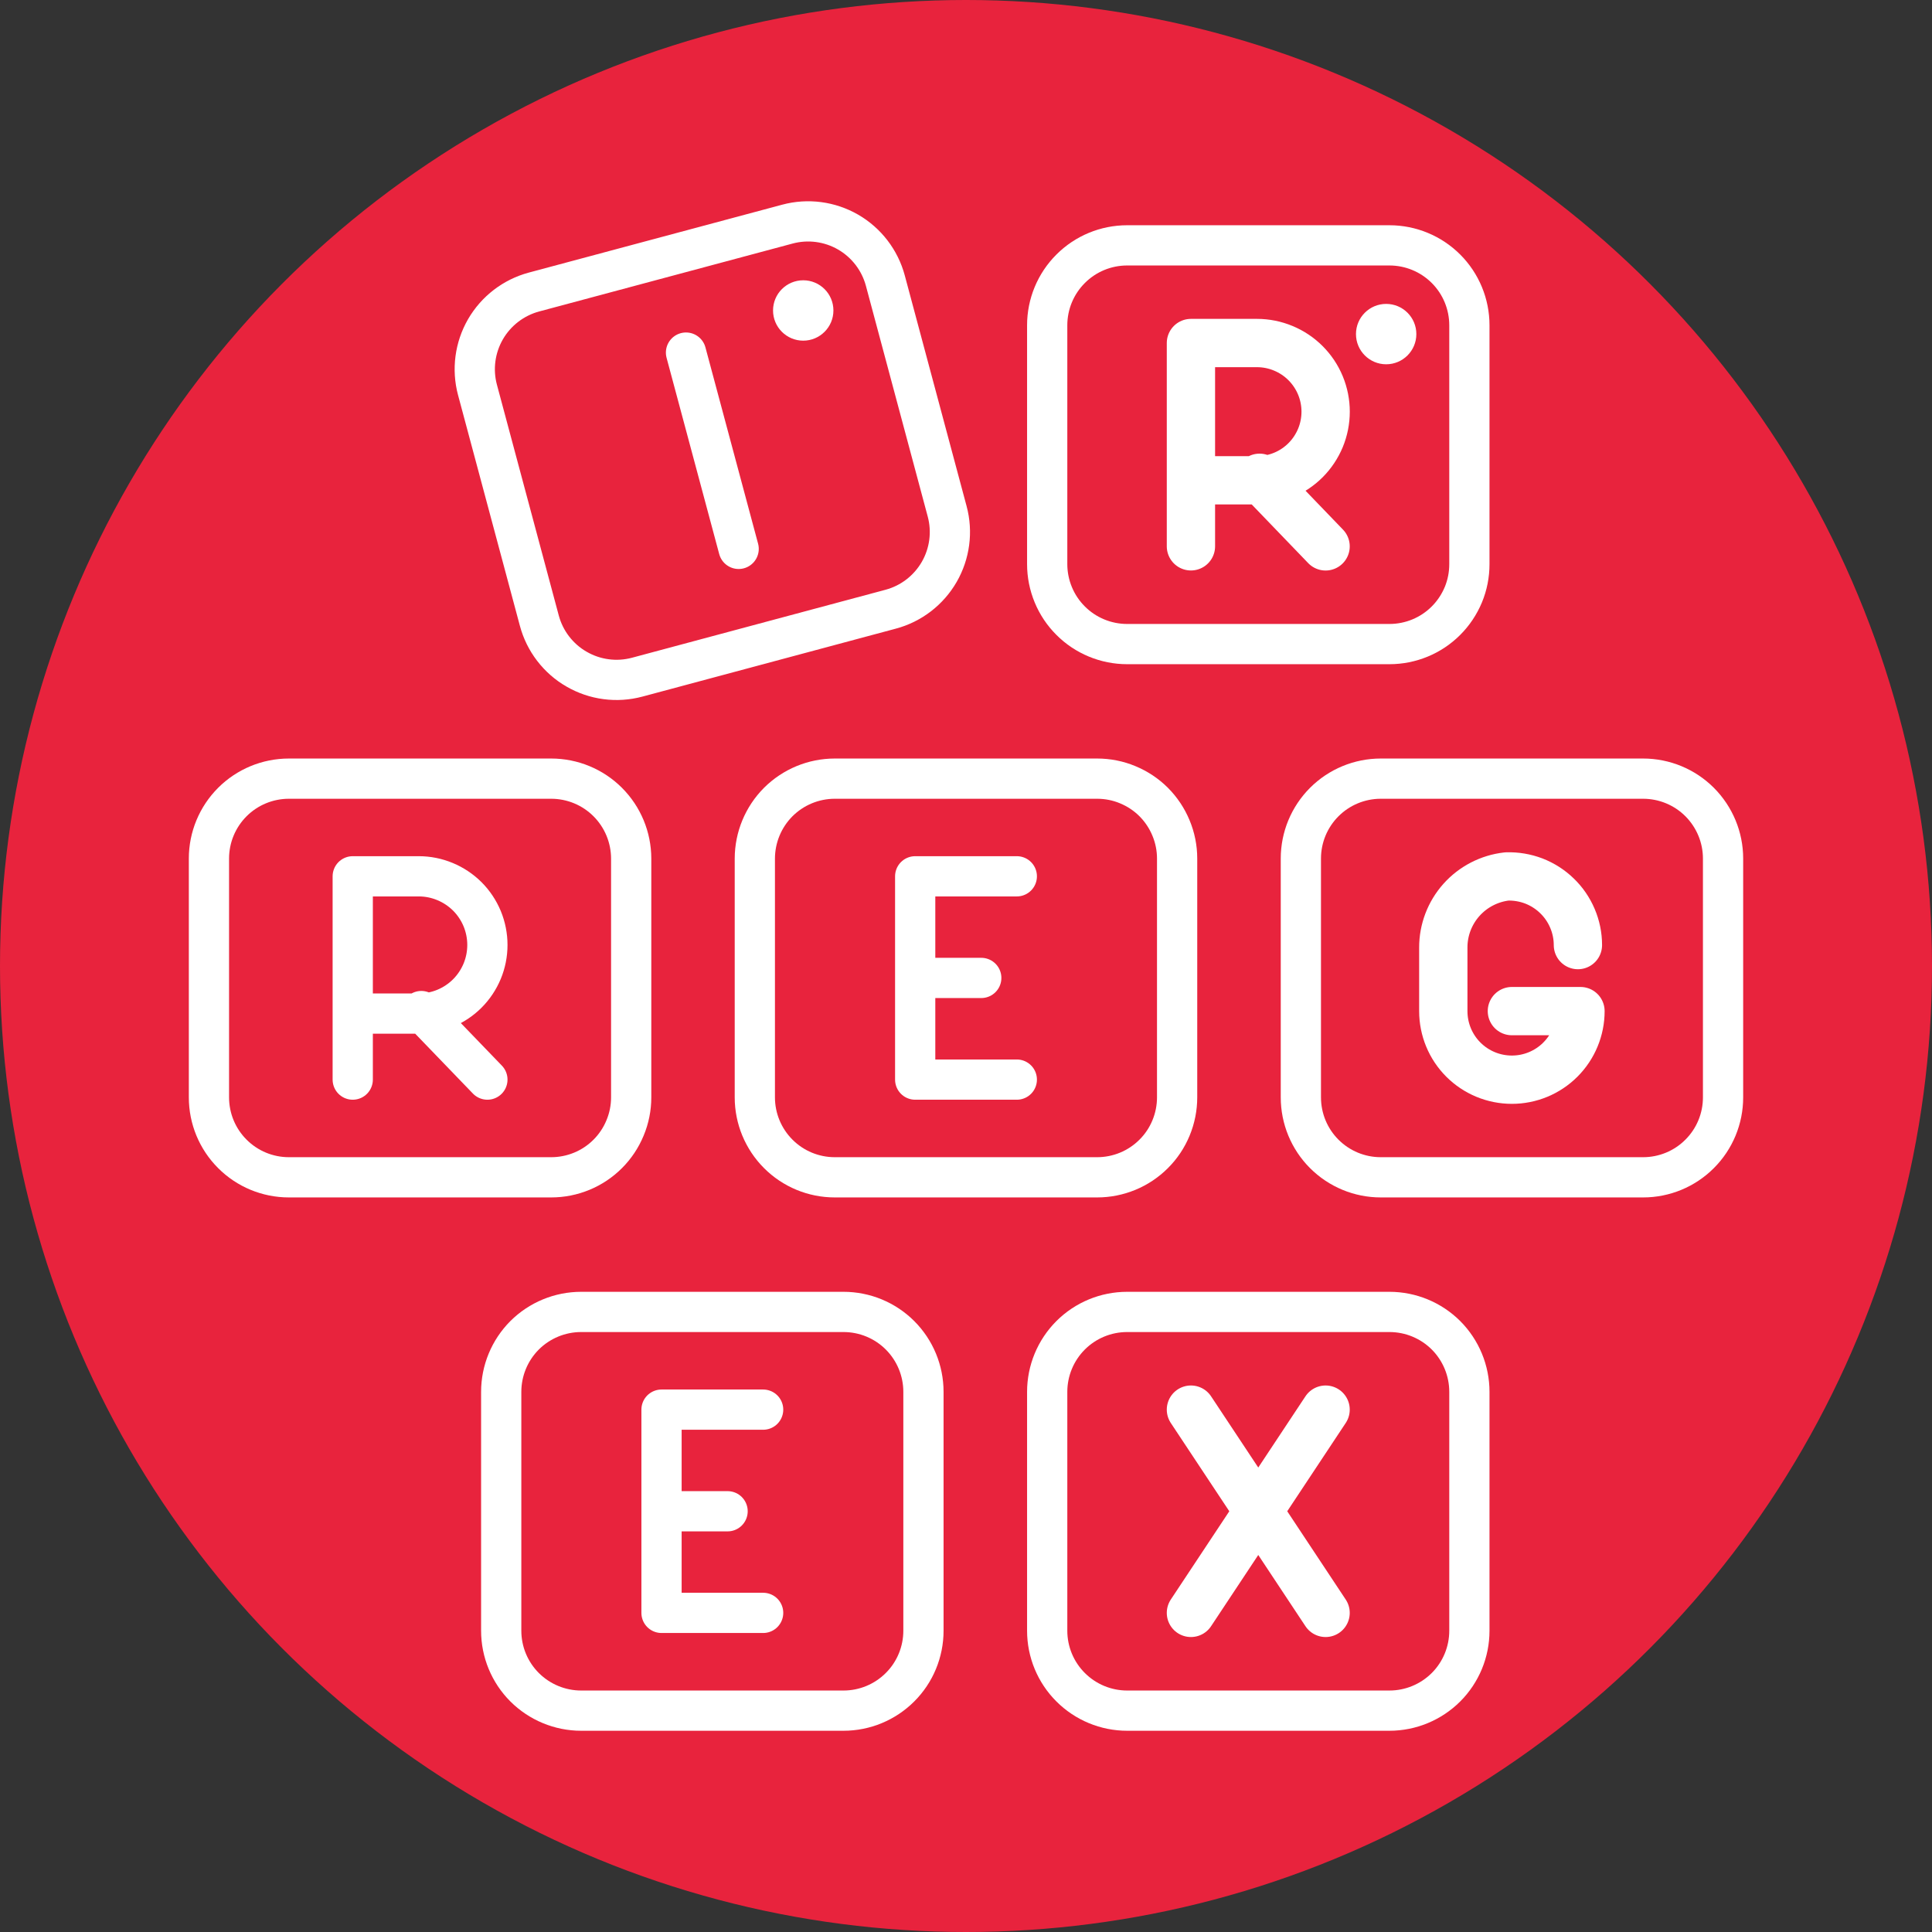 <svg width="40" height="40" viewBox="0 0 40 40" fill="none" xmlns="http://www.w3.org/2000/svg">
<rect x="0" y="0" width="40" height="40" fill="#333333" stroke="none"/>
<g clip-path="url(#clip0_153_5611)">
<circle cx="20" cy="20" r="20" fill="#E8233D"/>
<path d="M21.052 22.352H18.948V18.143H21.052M18.948 20.247H20.316M5.981 16.121H11.412C11.851 16.121 12.272 16.295 12.582 16.605C12.893 16.916 13.067 17.336 13.068 17.775V22.72C13.068 22.937 13.025 23.152 12.941 23.353C12.858 23.554 12.736 23.737 12.583 23.89C12.429 24.044 12.247 24.166 12.046 24.249C11.845 24.332 11.63 24.375 11.412 24.375H5.981C5.542 24.375 5.121 24.201 4.811 23.89C4.5 23.58 4.326 23.159 4.326 22.72V17.775C4.326 17.336 4.5 16.916 4.811 16.605C5.121 16.295 5.542 16.121 5.981 16.121ZM17.283 16.121H22.715C22.932 16.121 23.148 16.163 23.348 16.247C23.549 16.33 23.732 16.451 23.886 16.605C24.039 16.759 24.161 16.941 24.244 17.142C24.328 17.343 24.371 17.558 24.371 17.775V22.72C24.371 22.937 24.328 23.152 24.245 23.353C24.162 23.554 24.04 23.737 23.886 23.89C23.732 24.044 23.55 24.166 23.349 24.249C23.148 24.332 22.933 24.375 22.716 24.375H17.283C16.844 24.375 16.423 24.201 16.113 23.89C15.803 23.58 15.628 23.159 15.628 22.72V17.775C15.629 17.336 15.803 16.916 16.113 16.605C16.424 16.295 16.845 16.121 17.283 16.121ZM28.587 16.121H34.019C34.458 16.121 34.879 16.295 35.189 16.605C35.499 16.916 35.674 17.336 35.674 17.775V22.72C35.674 23.159 35.5 23.58 35.189 23.89C34.879 24.201 34.458 24.375 34.019 24.375H28.587C28.148 24.375 27.728 24.201 27.417 23.89C27.107 23.58 26.933 23.159 26.933 22.72V17.775C26.933 17.336 27.107 16.916 27.418 16.605C27.728 16.295 28.149 16.121 28.587 16.121ZM23.336 27.162H28.767C29.206 27.162 29.627 27.336 29.938 27.646C30.248 27.957 30.422 28.378 30.422 28.817V33.762C30.422 34.201 30.248 34.622 29.938 34.932C29.627 35.242 29.206 35.417 28.767 35.417H23.336C22.897 35.417 22.476 35.242 22.166 34.932C21.855 34.622 21.681 34.201 21.681 33.762V28.817C21.681 28.378 21.855 27.957 22.166 27.646C22.476 27.336 22.897 27.162 23.336 27.162ZM23.336 5.08H28.767C29.206 5.08 29.627 5.254 29.938 5.565C30.248 5.875 30.422 6.296 30.422 6.735V11.68C30.422 11.897 30.38 12.113 30.297 12.313C30.213 12.514 30.091 12.697 29.938 12.85C29.784 13.004 29.602 13.126 29.401 13.209C29.2 13.292 28.985 13.335 28.767 13.335H23.336C23.119 13.335 22.903 13.292 22.703 13.209C22.502 13.126 22.319 13.004 22.166 12.85C22.012 12.697 21.89 12.514 21.807 12.313C21.724 12.113 21.681 11.897 21.681 11.68V6.735C21.681 6.296 21.855 5.875 22.166 5.565C22.476 5.254 22.897 5.08 23.336 5.08Z" stroke="white" stroke-width="0.833" stroke-linecap="round" stroke-linejoin="round"/>
<path d="M32.669 19.567C32.669 19.376 32.63 19.187 32.555 19.012C32.48 18.836 32.371 18.677 32.233 18.545C32.096 18.412 31.933 18.309 31.756 18.24C31.577 18.172 31.387 18.14 31.197 18.146C30.835 18.187 30.5 18.36 30.258 18.631C30.015 18.903 29.881 19.255 29.882 19.619V20.934C29.882 21.311 30.031 21.672 30.297 21.938C30.564 22.205 30.925 22.354 31.302 22.354C31.678 22.354 32.039 22.205 32.306 21.938C32.572 21.672 32.722 21.311 32.722 20.934H31.302M24.657 29.185L27.445 33.393M27.445 29.185L24.657 33.393M24.657 11.311V7.102H26.025C26.212 7.102 26.396 7.139 26.569 7.211C26.741 7.282 26.898 7.387 27.03 7.519C27.162 7.651 27.266 7.807 27.338 7.98C27.409 8.152 27.446 8.337 27.446 8.523C27.446 8.71 27.409 8.895 27.338 9.067C27.266 9.239 27.162 9.396 27.03 9.528C26.898 9.66 26.741 9.765 26.569 9.836C26.396 9.907 26.212 9.944 26.025 9.944H24.657M26.078 9.892L27.445 11.312" stroke="white" stroke-linecap="round" stroke-linejoin="round"/>
<path d="M28.699 7.542C29.044 7.542 29.324 7.262 29.324 6.917C29.324 6.571 29.044 6.292 28.699 6.292C28.354 6.292 28.074 6.571 28.074 6.917C28.074 7.262 28.354 7.542 28.699 7.542Z" fill="white"/>
<path d="M7.303 22.352V18.143H8.67C8.857 18.143 9.041 18.18 9.214 18.252C9.386 18.323 9.543 18.428 9.675 18.559C9.807 18.691 9.911 18.848 9.983 19.02C10.054 19.193 10.091 19.378 10.091 19.564C10.091 19.751 10.054 19.936 9.983 20.108C9.911 20.28 9.807 20.437 9.675 20.569C9.543 20.701 9.386 20.805 9.214 20.877C9.041 20.948 8.857 20.985 8.67 20.985H7.303M8.723 20.933L10.091 22.352M15.8 33.393H13.696V29.185H15.8M13.696 31.289H15.064M14.203 7.3L15.293 11.364M11.056 6.046L16.303 4.64C16.727 4.526 17.179 4.586 17.559 4.805C17.939 5.025 18.216 5.386 18.33 5.81L19.61 10.587C19.724 11.011 19.664 11.462 19.445 11.842C19.225 12.222 18.864 12.5 18.44 12.613L13.193 14.02C12.983 14.076 12.764 14.091 12.548 14.062C12.333 14.034 12.125 13.963 11.937 13.854C11.748 13.746 11.584 13.601 11.451 13.428C11.319 13.256 11.222 13.059 11.166 12.849L9.886 8.073C9.772 7.649 9.832 7.197 10.051 6.817C10.271 6.437 10.632 6.16 11.056 6.046ZM12.032 27.162H17.464C17.903 27.162 18.324 27.336 18.634 27.646C18.945 27.957 19.119 28.378 19.119 28.817V33.762C19.119 34.201 18.945 34.622 18.634 34.932C18.324 35.242 17.903 35.417 17.464 35.417H12.032C11.593 35.417 11.172 35.242 10.861 34.932C10.551 34.622 10.377 34.201 10.377 33.762V28.817C10.377 28.378 10.551 27.957 10.861 27.646C11.172 27.336 11.593 27.162 12.032 27.162Z" stroke="white" stroke-width="0.833" stroke-linecap="round" stroke-linejoin="round"/>
<path d="M16.63 7.053C16.975 7.053 17.255 6.773 17.255 6.428C17.255 6.082 16.975 5.803 16.63 5.803C16.285 5.803 16.005 6.082 16.005 6.428C16.005 6.773 16.285 7.053 16.63 7.053Z" fill="white"/>
</g>
<defs>
<clipPath id="clip0_153_5611">
<rect width="40" height="40" fill="white"/>
</clipPath>
</defs>
</svg>
